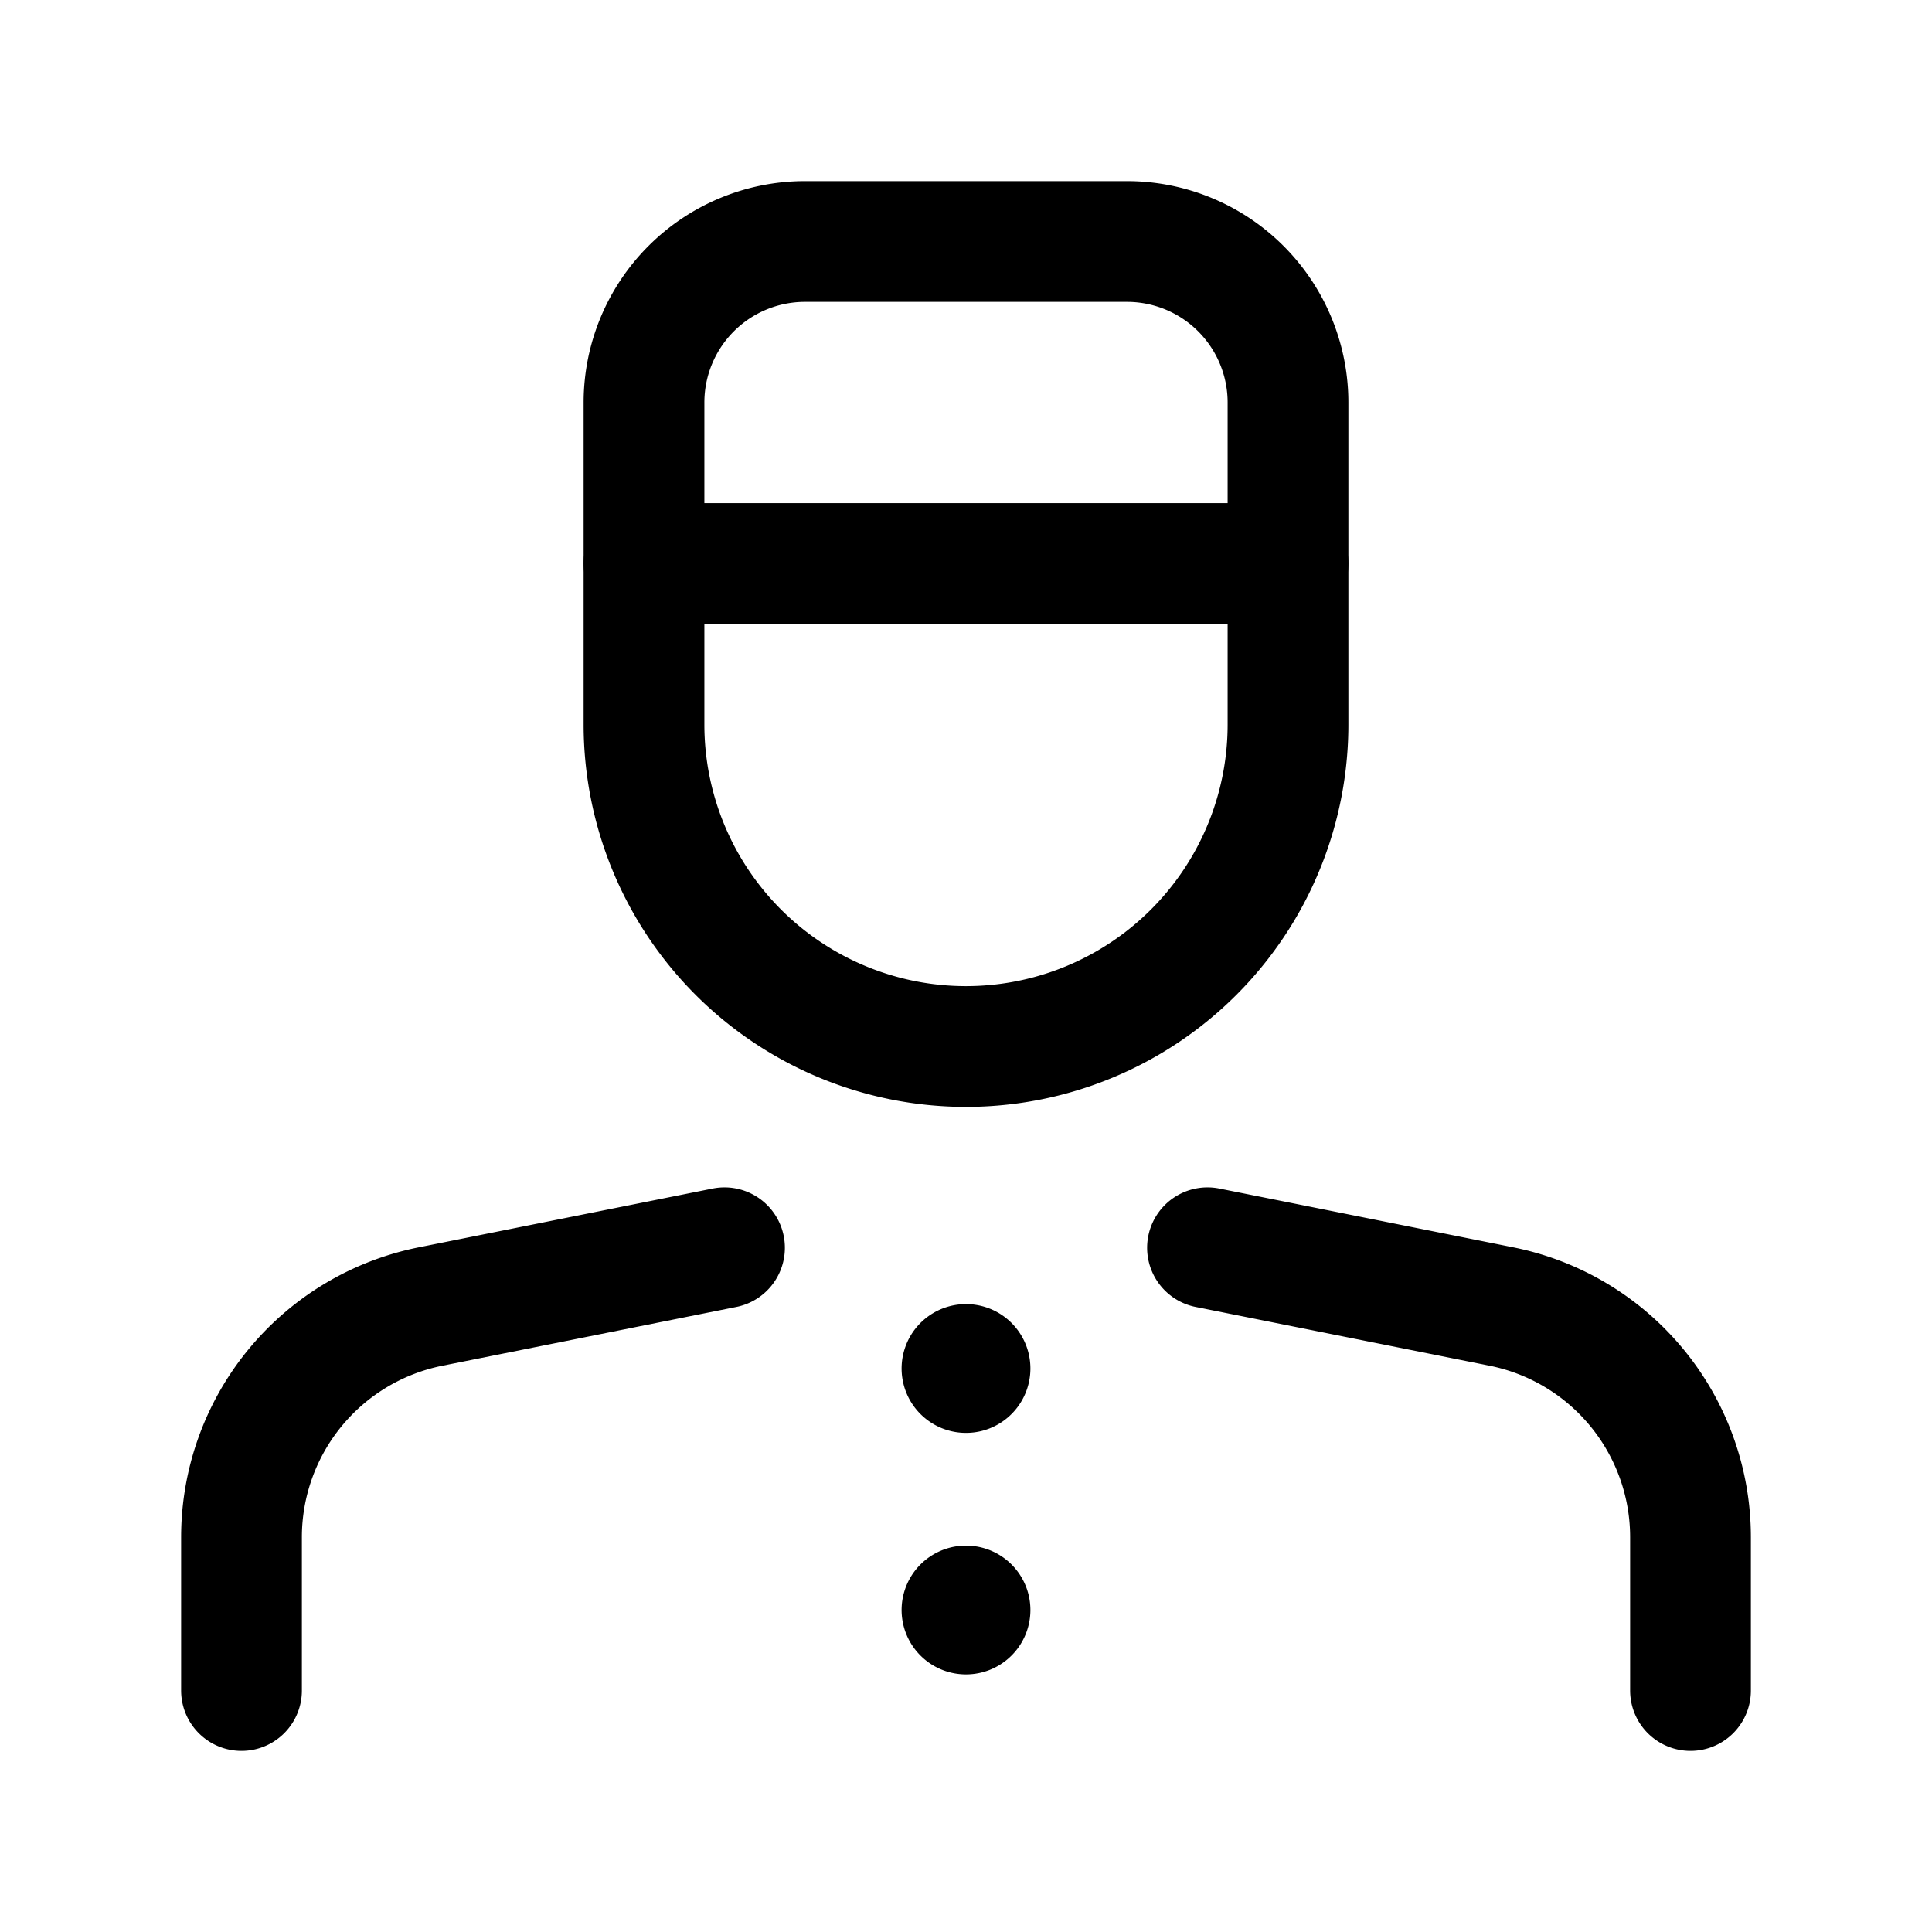<svg
  id="Layer_3"
  data-name="Layer 3"
  xmlns="http://www.w3.org/2000/svg"
  viewBox="0 0 24 24"
>
  <g
    stroke-linecap="round"
    stroke-width="1.5"
    stroke="currentColor"
    fill="none"
    stroke-linejoin="round"
  >
    <line x1="16" y1="7" x2="8" y2="7" />
    <path
      d="M10,3h4a2,2,0,0,1,2,2V9a4,4,0,0,1-4,4h0A4,4,0,0,1,8,9V5A2,2,0,0,1,10,3Z"
    />
    <path d="M9,15.5l-3.65.73A2.923,2.923,0,0,0,3,19.096L3,21" />
    <path
      d="M12.05,17a.05.05,0,1,1-.05-.05.05.05,0,0,1,.05.05"
    />
    <path
      d="M12.05,20a.05.05,0,1,1-.05-.05.05.05,0,0,1,.05.05"
    />
    <path d="M15,15.5l3.65.73A2.923,2.923,0,0,1,21,19.096L21,21" />
  </g>
</svg>
